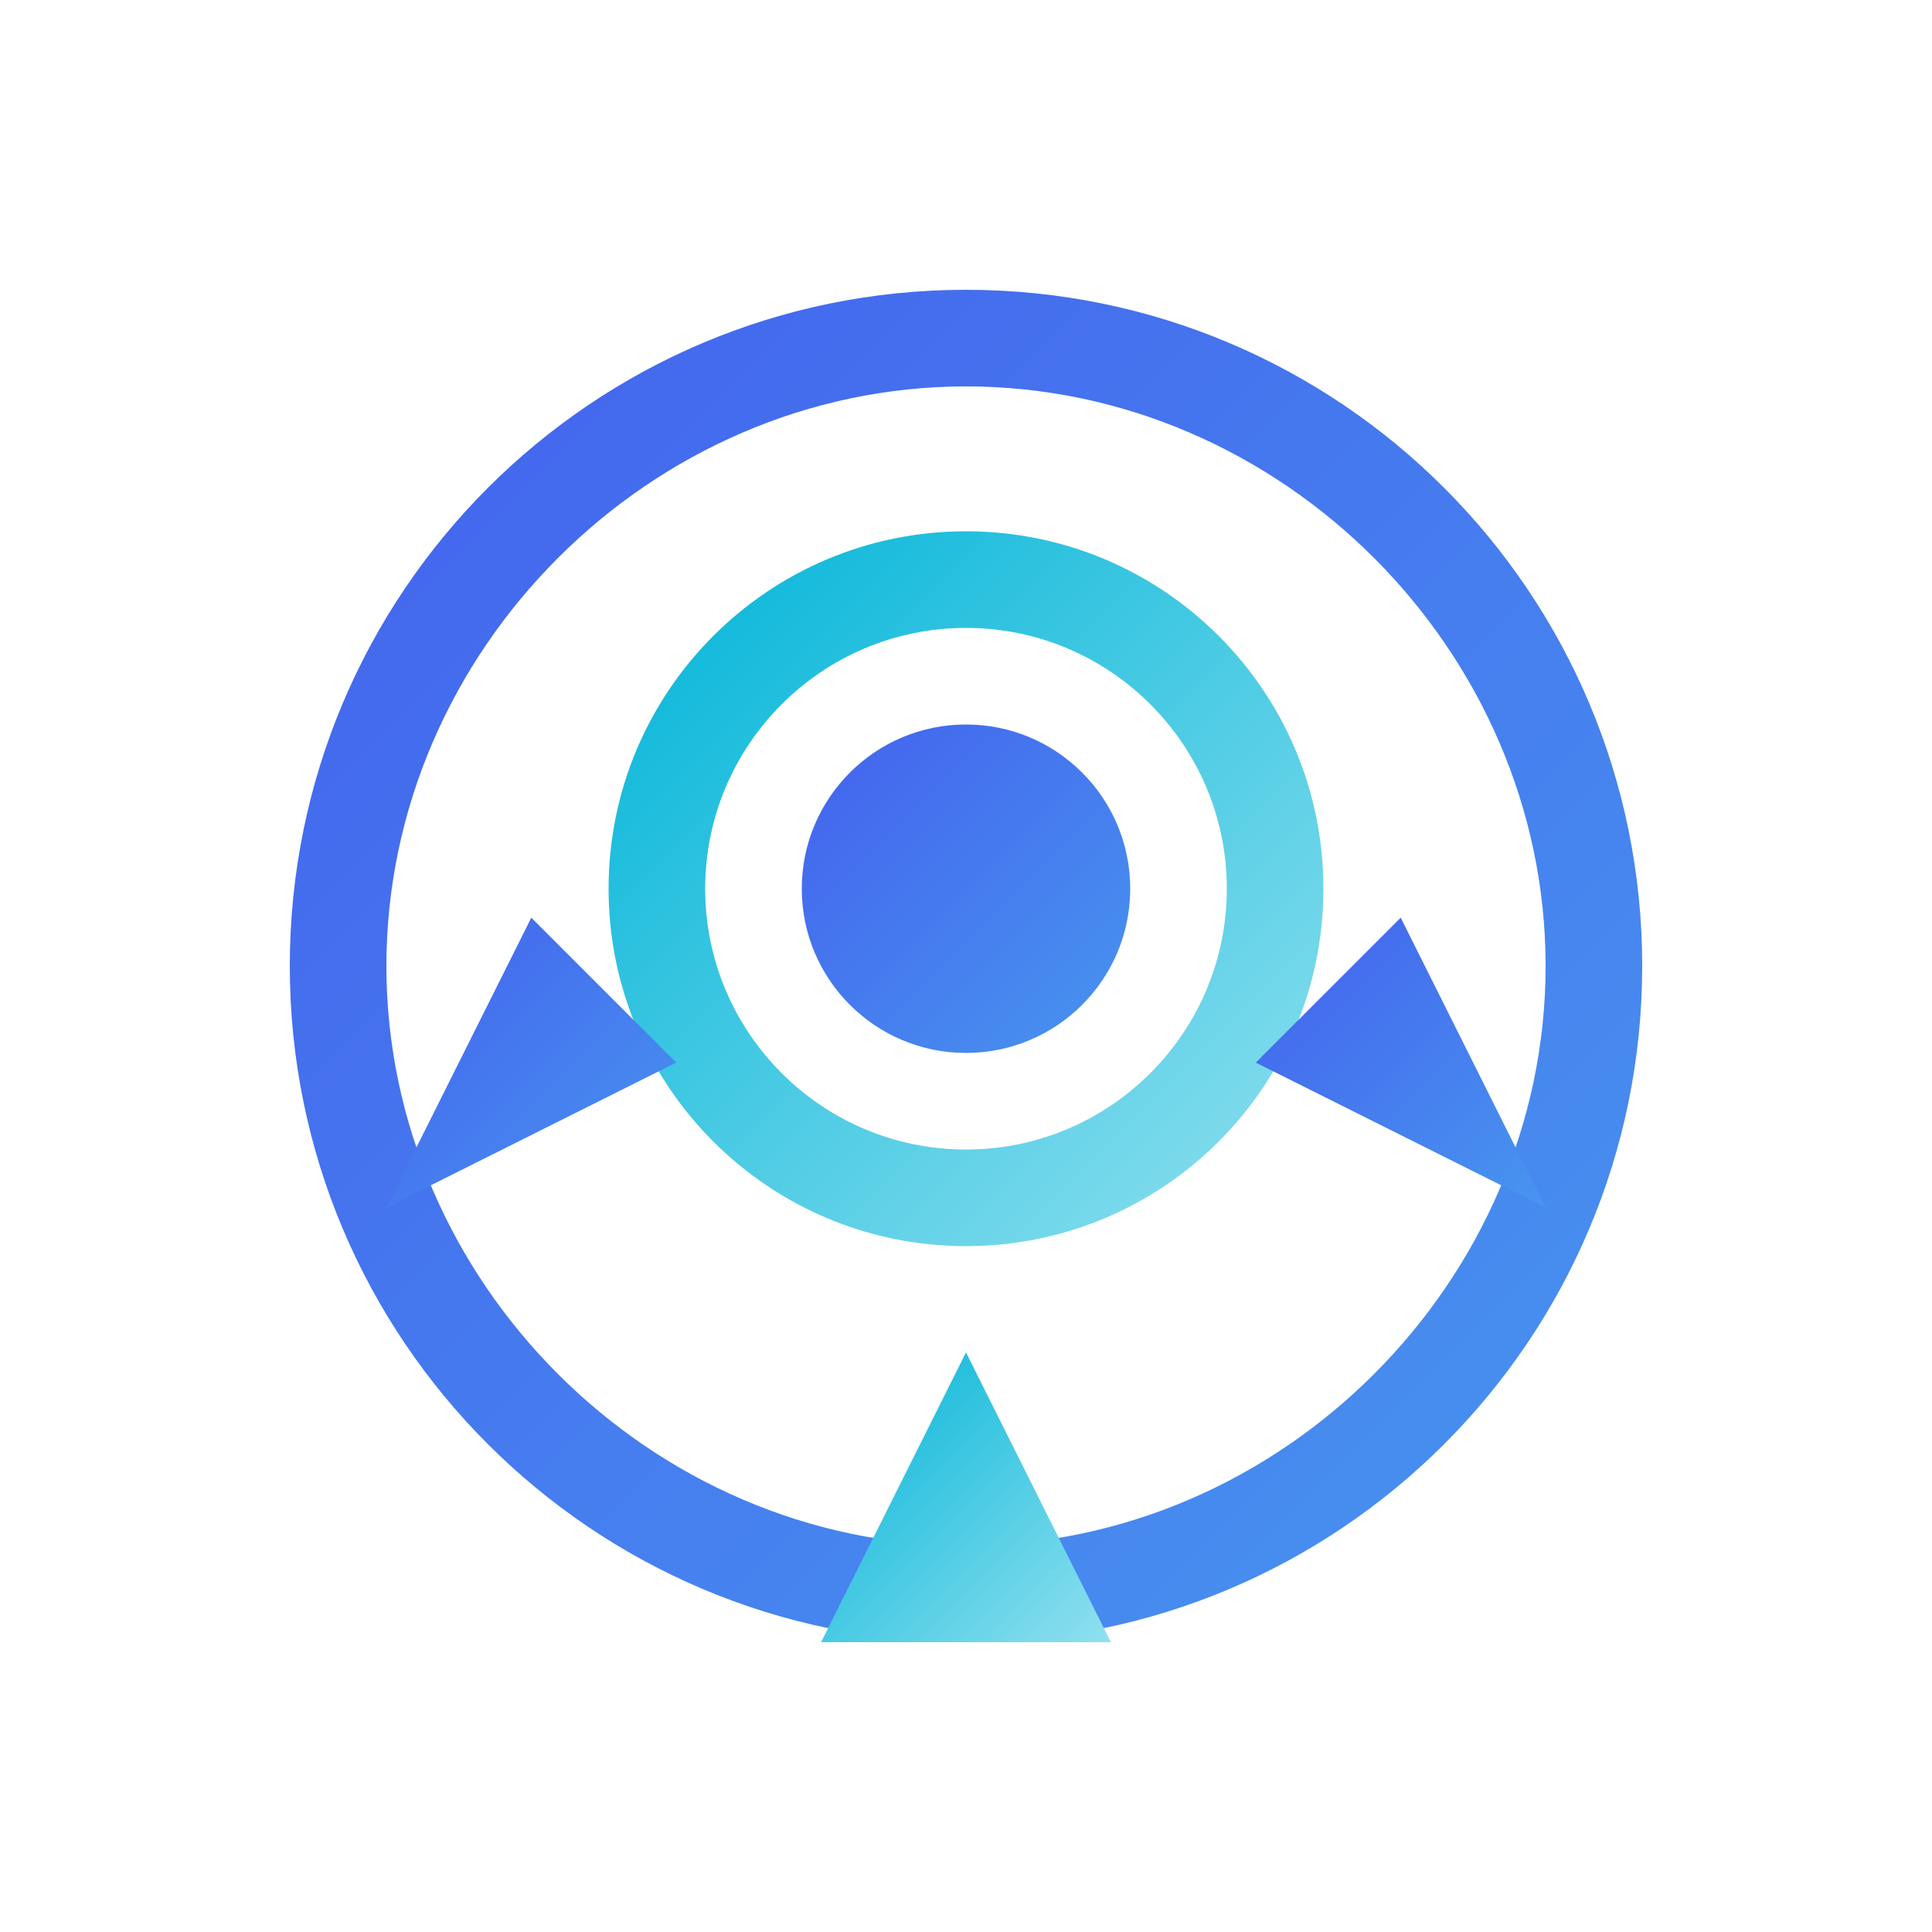 <svg width="200" height="200" viewBox="0 0 200 200" fill="none" xmlns="http://www.w3.org/2000/svg">
  <defs>
    <linearGradient id="gradient1" x1="0%" y1="0%" x2="100%" y2="100%">
      <stop offset="0%" stop-color="#4361ee" />
      <stop offset="100%" stop-color="#4895ef" />
    </linearGradient>
    <linearGradient id="gradient2" x1="0%" y1="0%" x2="100%" y2="100%">
      <stop offset="0%" stop-color="#00b4d8" />
      <stop offset="100%" stop-color="#90e0ef" />
    </linearGradient>
    <filter id="shadow" x="-20%" y="-20%" width="140%" height="140%">
      <feDropShadow dx="0" dy="4" stdDeviation="8" flood-opacity="0.2" />
    </filter>
  </defs>
  <circle cx="100" cy="100" r="90" fill="white" filter="url(#shadow)" />
  <path d="M100 30C61.34 30 30 61.34 30 100C30 138.66 61.34 170 100 170C138.66 170 170 138.66 170 100C170 61.34 138.66 30 100 30ZM100 160C67.36 160 40 132.64 40 100C40 67.36 67.36 40 100 40C132.64 40 160 67.36 160 100C160 132.64 132.64 160 100 160Z" fill="url(#gradient1)" />
  <path d="M100 55C79.56 55 63 71.56 63 92C63 112.44 79.56 129 100 129C120.44 129 137 112.44 137 92C137 71.56 120.44 55 100 55ZM100 119C85.1 119 73 106.9 73 92C73 77.1 85.1 65 100 65C114.9 65 127 77.1 127 92C127 106.9 114.9 119 100 119Z" fill="url(#gradient2)" />
  <path d="M100 75C90.61 75 83 82.61 83 92C83 101.39 90.61 109 100 109C109.39 109 117 101.39 117 92C117 82.61 109.39 75 100 75Z" fill="url(#gradient1)" />
  <path d="M100 140L115 170H85L100 140Z" fill="url(#gradient2)" />
  <path d="M70 110L40 125L55 95L70 110Z" fill="url(#gradient1)" />
  <path d="M130 110L160 125L145 95L130 110Z" fill="url(#gradient1)" />
</svg>
